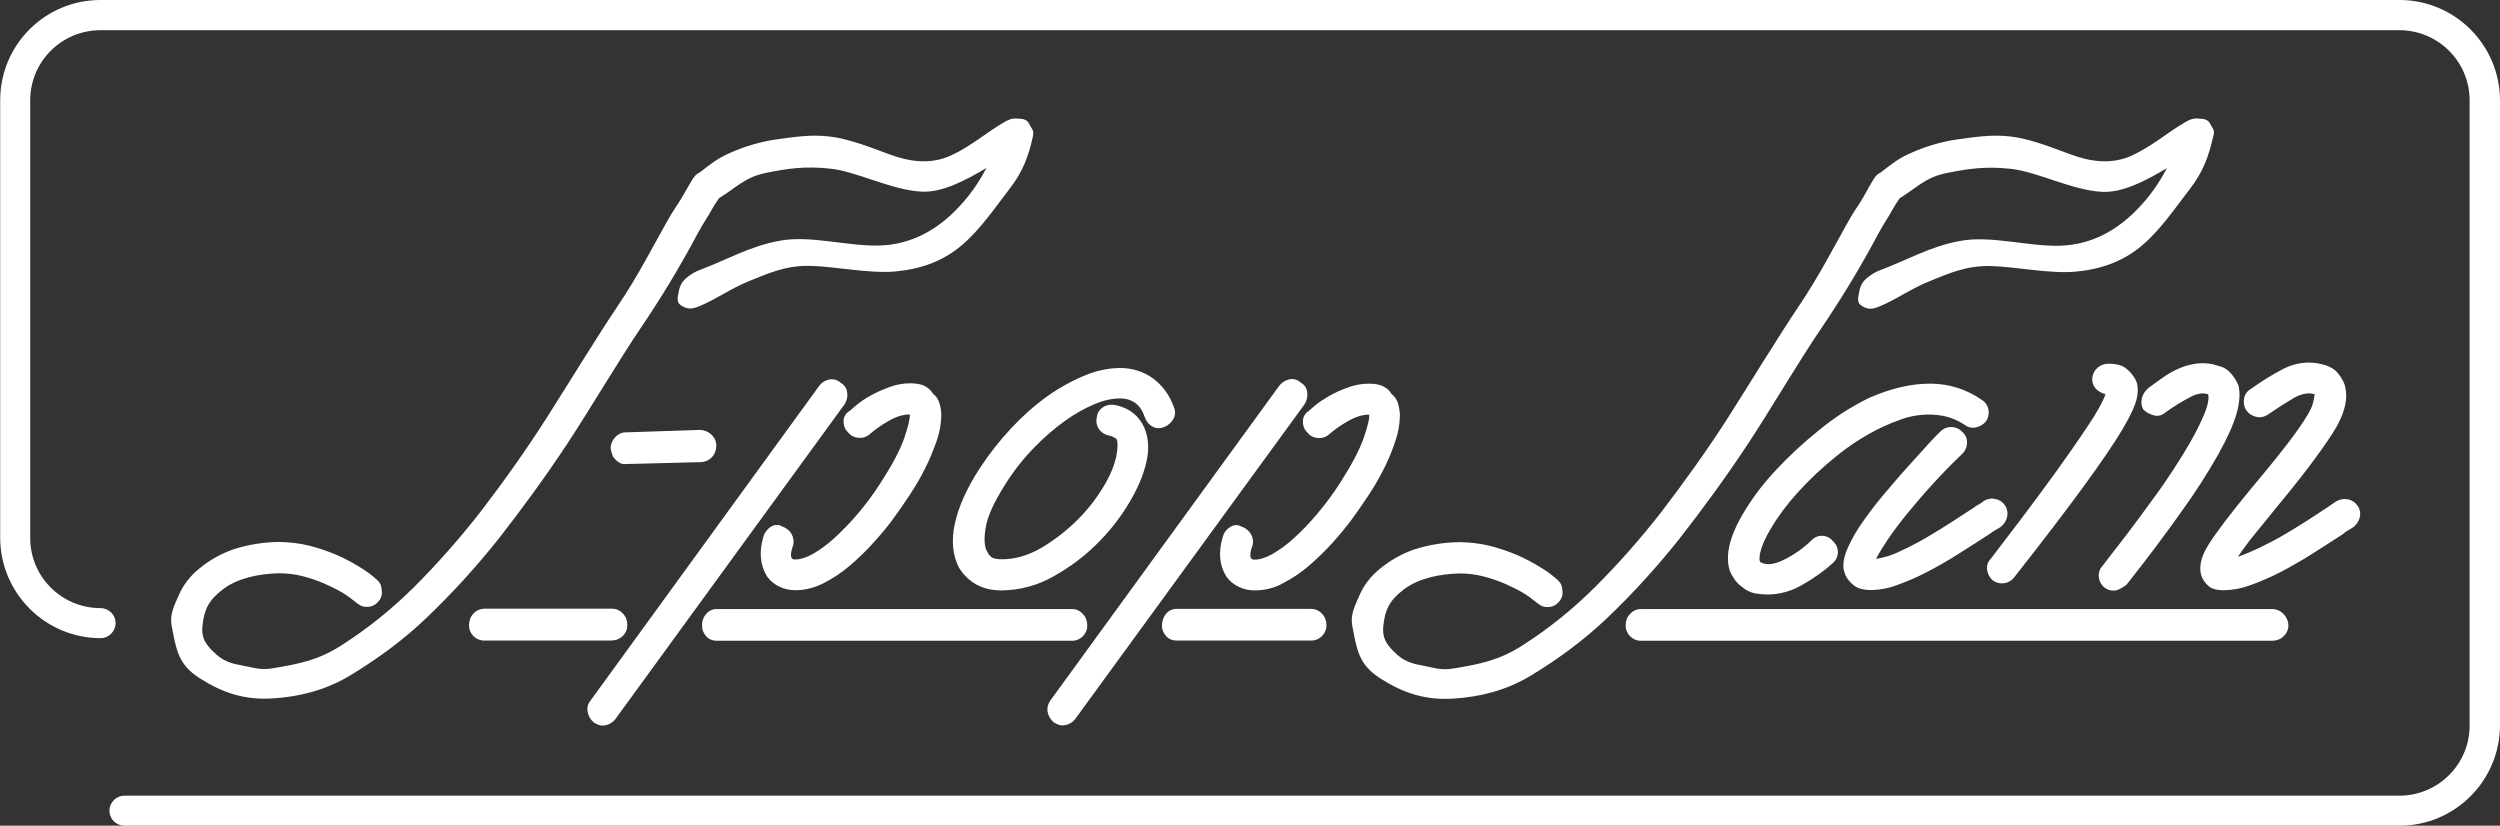 <?xml version="1.0" encoding="UTF-8"?>
<!DOCTYPE svg PUBLIC "-//W3C//DTD SVG 1.1//EN" "http://www.w3.org/Graphics/SVG/1.1/DTD/svg11.dtd">
<svg version="1.1" xmlns="http://www.w3.org/2000/svg" xmlns:xlink="http://www.w3.org/1999/xlink" x="0" y="0" width="201.15" height="66.435" viewBox="0, 0, 1341, 442.9">
  <rect x="0" y="0" width="1341" height="442.9" fill="#333333" stroke="none"/>
  <g id="レイヤー_1">
    <path d="M552.1,66.5 C551.1,64.4 549.2,63.8 547.2,63.7 C547.1,63.7 547.1,63.7 547,63.7 C543.9,63.4 542.4,63.4 538.9,65.4 C529.4,70.8 521,78.4 510.1,83.4 C499.2,88.4 487.9,86.8 477.1,82.8 C466.3,78.8 455.2,74.4 444.8,73.2 C434.4,72 425.4,73.6 416.3,74.8 C408,76 399.8,78.4 392.1,81.8 C385.3,84.6 380.7,88.3 375.5,92.4 C373.7,93.3 372.8,94 371.2,96.6 C369.3,99.7 368.5,101.3 365.8,105.9 C363.1,110.5 361.3,112.4 357.3,119.7 C349.4,133.7 342.2,148 331.3,164.2 C320.4,180.4 304.9,205.8 293.7,223.4 C282.5,241 269.7,259 258,274.2 C246.9,288.5 234.9,302.1 222.1,314.9 C210.4,326.5 197.6,336.9 183.7,345.8 C170.8,354.3 159.4,356.3 146.1,358.5 C139.2,359.7 134.5,357.7 129.1,356.8 C123.7,355.9 119.6,354.2 116.3,351.3 C111,346.5 107.8,342.9 108.6,335.7 C109.5,327 111.9,321.9 119.7,316 C127.5,310.1 139,307.7 149.7,307.5 C153.9,307.5 158,308 162.1,309 C166.1,310 169.9,311.3 173.7,312.9 C177.1,314.4 180.4,316 183.7,317.9 C186.2,319.4 188.6,321.2 190.9,323.1 C193.1,324.8 194.4,325.6 196.8,325.5 C199.1,325.6 201.3,324.6 202.8,322.8 C204.3,321.3 205.1,319.1 204.8,317 C204.5,314.5 204.6,313.3 202.2,311 C199.5,308.5 196.5,306.3 193.3,304.4 C189.3,301.9 185.2,299.7 180.9,297.8 C176,295.7 171,294 165.9,292.7 C160.6,291.4 155.2,290.8 149.7,290.7 C141.4,290.8 133.1,292.1 125.1,294.7 C118.5,297 112.3,300.5 106.9,305 C102.1,308.8 98.2,313.8 95.8,319.5 C93.3,325.1 90.9,330 92.1,335.8 C94.5,348 95.3,356.3 107.1,363.8 C118.9,371.3 130.7,375.7 146.7,374.6 C160.2,373.7 174.3,370.5 188,362.2 C201.7,353.9 216.3,343.5 229.2,331 C242.8,318 255.5,304 267.3,289.2 C279.6,273.5 292.5,255.9 304.5,237.7 C316.5,219.5 331.8,193.5 343.7,175.9 C354.7,159.7 364.9,142.8 374.1,125.5 C377.5,119.1 379.7,116.4 381.8,112.4 C383,110.3 384.3,108.2 385.8,106.2 C394.5,101 399.4,95.1 410.6,92.8 C422,90.5 431.6,88.9 445.7,90.5 C459.8,92.1 478.1,101.9 494.3,102.8 C505.4,103.4 518.1,96.7 529.1,90.1 C525,98.1 519.8,105.4 513.6,111.8 C502.6,123.3 488.8,131.2 471.8,131.7 C454.8,132.2 434.8,126.1 418.4,129.1 C402,132.1 390.5,139.1 375.9,144.6 C372.8,145.7 370,147.4 367.6,149.6 C365.2,151.8 364.4,154.4 363.9,157.3 C363.4,160.2 362.8,162.5 365.9,164.2 C369,165.9 371.1,165.9 375,164.3 C384.5,160.4 391.6,154.9 402,150.7 C412.4,146.5 421.6,142.3 434.7,142.6 C447.8,142.9 466.5,146.9 480.4,145.6 C494.3,144.3 506.2,139.9 516.2,131.3 C526.2,122.7 533.9,111.1 541.3,101.6 C548.7,92.1 551.7,83.8 554,73.4 C554.8,69.6 553.4,69.3 552.1,66.5 z M1185.6,66.5 C1184.6,64.4 1182.7,63.8 1180.7,63.7 C1180.6,63.7 1180.6,63.7 1180.5,63.7 C1177.4,63.4 1175.9,63.4 1172.4,65.4 C1162.9,70.8 1154.5,78.4 1143.6,83.4 C1132.7,88.4 1121.4,86.8 1110.6,82.8 C1099.8,78.8 1088.7,74.4 1078.3,73.2 C1067.9,72 1058.9,73.6 1049.8,74.8 C1041.5,76 1033.3,78.4 1025.6,81.8 C1018.8,84.6 1014.2,88.3 1009,92.4 C1007.2,93.3 1006.3,94 1004.7,96.6 C1002.8,99.7 1002,101.3 999.4,105.9 C996.8,110.5 994.9,112.4 990.9,119.7 C983,133.7 975.8,148 964.9,164.2 C954,180.4 938.5,205.8 927.3,223.4 C916.1,241 903.1,259 891.4,274.3 C880.3,288.6 868.3,302.2 855.5,315 C843.8,326.6 831,337 817.1,345.9 C804.2,354.4 792.8,356.4 779.5,358.6 C772.6,359.8 767.8,357.8 762.5,356.9 C757.2,356 753,354.3 749.7,351.4 C744.4,346.6 741.3,343 742,335.8 C742.9,327.1 745.3,322 753.1,316.1 C760.9,310.2 772.4,307.8 783.1,307.6 C787.3,307.6 791.4,308.1 795.4,309.1 C799.4,310.1 803.2,311.4 807,313 C810.4,314.5 813.7,316.1 817,318 C819.5,319.5 821.9,321.3 824.2,323.2 C826.4,324.9 827.7,325.7 830.1,325.6 C832.4,325.7 834.6,324.7 836.1,322.9 C837.6,321.4 838.4,319.2 838.1,317.1 C837.8,314.6 837.9,313.4 835.5,311.1 C832.8,308.6 829.8,306.4 826.6,304.5 C822.6,302 818.5,299.8 814.2,297.9 C809.3,295.8 804.3,294.1 799.2,292.8 C793.9,291.5 788.5,290.9 783,290.8 C774.7,290.9 766.4,292.2 758.4,294.8 C751.8,297.1 745.6,300.6 740.2,305.1 C735.4,308.9 731.5,313.9 729.1,319.6 C726.6,325.2 724.2,330.1 725.4,335.9 C727.8,348.1 728.6,356.4 740.4,363.9 C752.2,371.4 764,375.8 780,374.7 C793.5,373.8 807.6,370.6 821.3,362.3 C835,354 849.5,343.6 862.5,331.1 C876.1,318.1 888.8,304.1 900.6,289.3 C912.9,273.6 925.8,256 937.8,237.8 C949.8,219.6 965,193.6 977,176 C988,159.8 998.2,142.9 1007.4,125.6 C1010.8,119.2 1013,116.5 1015.1,112.5 C1016.3,110.4 1017.6,108.3 1019,106.3 C1027.7,101.1 1032.6,95.2 1043.8,92.9 C1055.2,90.6 1064.8,89 1078.9,90.6 C1093,92.2 1111.3,102 1127.5,102.9 C1138.6,103.5 1151.3,96.8 1162.3,90.2 C1158.2,98.2 1153,105.5 1146.8,111.9 C1135.8,123.4 1122,131.3 1105,131.8 C1088,132.3 1068,126.2 1051.6,129.2 C1035.2,132.2 1023.7,139.2 1009.1,144.7 C1006,145.8 1003.2,147.5 1000.8,149.7 C998.4,151.9 997.6,154.5 997.1,157.4 C996.6,160.3 996,162.6 999,164.3 C1002,166 1004.2,166 1008.1,164.4 C1017.5,160.5 1024.7,155 1035.1,150.8 C1045.5,146.6 1054.7,142.4 1067.8,142.7 C1080.9,143 1099.6,147 1113.5,145.7 C1127.4,144.4 1139.3,140 1149.3,131.4 C1159.3,122.8 1167,111.2 1174.4,101.7 C1181.8,92.2 1184.7,83.9 1187.1,73.5 C1188.3,69.6 1186.9,69.3 1185.6,66.5 L1185.6,66.5 z M328.2,343.6 L259.9,343.6 C255.4,343.7 251.6,340.1 251.6,335.5 C251.6,335.4 251.6,335.3 251.6,335.2 C251.6,332.9 252.4,330.7 254,329.1 C255.5,327.4 257.7,326.5 259.9,326.5 L328.2,326.5 C330.5,326.5 332.6,327.4 334.1,329.1 C335.7,330.7 336.5,332.9 336.5,335.2 C336.6,339.7 332.9,343.5 328.4,343.5 C328.3,343.6 328.3,343.6 328.2,343.6 z M328.7,244.7 C328.5,244.1 328.3,243.4 328.1,242.8 C327.8,242 327.6,241.1 327.5,240.2 C327.7,238 328.6,235.9 330.2,234.3 C331.8,232.7 333.9,231.8 336.1,231.9 L375.9,230.6 C378.1,230.8 380.2,231.7 381.8,233.3 C383.4,234.9 384.3,237 384.2,239.2 C384.2,241.5 383.4,243.7 381.8,245.3 C380.2,247 377.9,247.9 375.5,247.9 L336,248.9 C334.5,249.1 333,248.8 331.8,247.9 C330.6,247.1 329.5,246 328.7,244.7 L328.7,244.7 z M454.4,210.5 C454.2,208.3 452.9,206.4 451,205.4 C449.4,203.8 447,203.1 444.7,203.6 C442.6,204 440.7,205.2 439.4,207 L316.6,376 C315.3,377.6 314.8,379.7 315.2,381.8 C315.6,384.1 316.8,386.1 318.6,387.6 C319.3,388.1 320.1,388.4 320.8,388.7 C321.5,389 322.3,389.2 323,389.2 C325.8,389.2 328.4,387.9 330.1,385.7 L453,216.9 C454.2,215 454.8,212.7 454.4,210.5 L454.4,210.5 z M452.5,225.8 C452.4,228.1 453.2,230.3 454.9,231.9 C456.2,233.6 458.2,234.7 460.4,234.8 C462.6,235.1 464.8,234.4 466.5,232.9 C469.5,230.3 472.8,228 476.3,226 C480.5,223.5 484.4,222.3 488,222.3 C488.2,224.4 487.2,228.7 485,235.1 C482.8,241.5 478.5,249.5 472.3,259.1 C468.6,264.9 464.5,270.4 460.1,275.6 C456.2,280.2 452,284.5 447.6,288.6 C444.1,291.8 440.2,294.7 436.1,297.1 C432.5,299.1 429.3,300.1 426.5,300.1 C426.1,300.2 425.7,300.1 425.4,299.9 C425.3,299.8 425.1,299.7 424.9,299.7 C424.4,299 424.2,298.2 424.3,297.3 C424.4,295.8 424.7,294.4 425.3,293 C426,290.9 425.7,288.6 424.7,286.6 C423.6,284.6 421.7,283.1 419.6,282.4 C417.8,281.3 415.6,281.3 413.8,282.4 C411.8,283.5 410.3,285.4 409.6,287.5 C407,295.8 407.7,303.1 411.5,309.3 C413.2,311.6 415.5,313.5 418.1,314.7 C420.8,316 423.7,316.6 426.6,316.6 C431.9,316.6 437.1,315.2 441.8,312.8 C446.9,310.2 451.7,307 456.1,303.2 C460.5,299.4 464.7,295.4 468.6,291 C472.5,286.7 475.7,282.9 478.2,279.5 C481.2,275.5 484.3,271 487.5,266.2 C490.7,261.4 493.6,256.5 496.2,251.3 C498.7,246.4 500.7,241.4 502.5,236.3 C504,232 504.8,227.4 504.9,222.9 C504.9,220.6 504.6,218.4 503.9,216.2 C503.3,214.2 502.1,212.4 500.4,211.1 C499.5,209.5 498.1,208.3 496.6,207.4 C494.7,206.2 491.9,205.6 488.3,205.6 C484.4,205.6 480.6,206.3 476.9,207.7 C473.4,209 470,210.5 466.8,212.3 C464.2,213.7 461.7,215.4 459.4,217.3 C457.5,218.9 456.3,219.9 455.9,220.3 C453.7,221.6 452.5,223.6 452.5,225.8 z M629.7,218.5 C627.6,212.3 623.7,206.9 618.5,203 C613.3,199.2 607,197.3 600.5,197.4 C594.1,197.5 587.8,198.9 581.9,201.4 C574.9,204.3 568.2,208 562,212.4 C555,217.4 548.5,223.2 542.6,229.5 C536.2,236.3 530.5,243.6 525.4,251.4 C518.6,261.9 514.2,271.7 512.2,280.8 C510.2,289.9 511,297.9 514.4,304.5 C519.5,312.6 527.1,316.7 537.2,316.7 C547.1,316.6 556.8,314 565.4,309 C574.5,303.9 582.9,297.5 590.1,290 C597.1,282.8 603.1,274.7 607.9,265.8 C612.5,257.3 615.1,249.5 615.8,242.4 C616.2,235.6 614.8,229.9 611.5,225.4 C608.2,220.9 603.4,218.1 597.2,217.1 C595.1,216.9 593,217.4 591.3,218.7 C589.5,219.9 588.4,222 588.3,224.1 C587.8,226.3 588.3,228.5 589.6,230.3 C590.9,232.1 592.9,233.3 595.1,233.7 C596.2,233.9 597.3,234.4 598.3,235 C599.4,235.6 599.7,237.7 599.3,241.1 C598.9,246.4 596.8,252.5 593,259.2 C589,266.2 584.1,272.7 578.4,278.4 C572.5,284.4 565.9,289.5 558.7,293.8 C551.5,298 544.4,300 537.4,300 C534.4,300 532.4,299.5 531.5,298.6 C530.7,297.9 530.1,297.1 529.7,296.2 C528,293.6 527.7,289.3 528.7,283.1 C529.7,276.9 533.3,269.1 539.3,259.7 C543.8,252.5 549,245.9 554.9,239.9 C560,234.6 565.6,229.8 571.6,225.5 C576.5,222 581.8,219 587.3,216.7 C591.5,214.9 596,213.8 600.6,213.7 C607.4,213.7 611.9,217.1 614.1,223.9 C614.8,226 616.3,227.8 618.3,228.9 C620.2,229.9 622.4,229.9 624.4,229.1 C626.6,228.2 628.4,226.6 629.5,224.6 C630.5,222.7 630.6,220.4 629.7,218.5 z M574.9,326.7 L384.3,326.7 C382.2,326.7 380.2,327.6 378.8,329.3 C377.3,331 376.5,333.1 376.6,335.4 C376.5,337.6 377.3,339.7 378.8,341.3 C380.2,342.9 382.2,343.7 384.3,343.7 L574.9,343.7 C579.4,343.8 583.2,340.2 583.2,335.6 C583.2,335.5 583.2,335.4 583.2,335.4 C583.2,333.1 582.4,330.9 580.8,329.3 C579.3,327.6 577.1,326.6 574.9,326.7 z M703.2,343.6 L631,343.6 C628.9,343.6 626.9,342.8 625.5,341.2 C624,339.6 623.2,337.5 623.3,335.3 C623.3,333.1 624.1,330.9 625.5,329.2 C626.8,327.6 628.8,326.6 631,326.6 L703.2,326.6 C705.5,326.6 707.6,327.5 709.1,329.2 C710.7,330.8 711.5,333 711.5,335.3 C711.6,339.8 707.9,343.6 703.4,343.6 C703.4,343.6 703.3,343.6 703.2,343.6 z M569.7,389.1 C568.9,389.1 568.2,388.9 567.5,388.6 C566.7,388.3 566,387.9 565.3,387.5 C563.5,386 562.3,384 561.9,381.7 C561.6,379.7 562.1,377.6 563.3,375.9 L686.2,206.9 C687.5,205.2 689.4,204 691.5,203.5 C693.7,203 696.1,203.6 697.8,205.3 C699.7,206.3 701,208.3 701.2,210.4 C701.5,212.6 701,214.9 699.8,216.8 L576.8,385.6 C575.1,387.8 572.5,389.1 569.7,389.1 z M673,316.7 C670.1,316.7 667.2,316.1 664.5,314.8 C661.9,313.6 659.6,311.7 657.9,309.4 C654,303.2 653.4,296 656,287.6 C656.7,285.4 658.2,283.6 660.2,282.5 C662,281.4 664.2,281.4 666,282.5 C668.2,283.2 670,284.7 671.1,286.7 C672.2,288.7 672.4,291 671.7,293.1 C671.1,294.5 670.8,295.9 670.7,297.4 C670.6,298.3 670.8,299.1 671.3,299.8 C671.5,299.8 671.6,299.8 671.8,300 C672.2,300.2 672.5,300.2 672.9,300.2 C675.7,300.2 678.9,299.2 682.5,297.2 C686.6,294.8 690.5,292 694,288.7 C698.5,284.7 702.6,280.3 706.5,275.7 C710.9,270.5 715,265 718.7,259.2 C724.9,249.6 729.1,241.6 731.4,235.2 C733.6,228.8 734.7,224.5 734.4,222.4 C730.8,222.4 726.9,223.6 722.7,226.1 C719.2,228.1 715.9,230.4 712.9,233 C711.2,234.5 709,235.2 706.8,234.9 C704.6,234.8 702.6,233.7 701.3,232 C699.6,230.4 698.8,228.2 698.9,225.9 C698.9,223.7 700.1,221.6 701.9,220.5 C702.3,220.1 703.5,219.1 705.4,217.5 C707.7,215.6 710.2,214 712.8,212.5 C716,210.7 719.4,209.1 722.9,207.9 C726.5,206.5 730.4,205.8 734.3,205.8 C737.9,205.8 740.7,206.4 742.6,207.6 C744.2,208.5 745.5,209.7 746.4,211.3 C748.1,212.6 749.3,214.4 749.9,216.4 C750.5,218.6 750.9,220.8 750.9,223.1 C750.8,227.7 750,232.2 748.5,236.5 C746.8,241.7 744.7,246.7 742.3,251.5 C739.7,256.6 736.8,261.6 733.6,266.4 C730.4,271.2 727.3,275.6 724.3,279.7 C721.7,283.1 718.5,287 714.7,291.2 C710.8,295.5 706.6,299.6 702.2,303.4 C697.8,307.2 693,310.4 687.9,313 C683.6,315.4 678.4,316.7 673,316.7 z M1061.2,270.7 C1060.2,271.2 1059.2,271.9 1058.3,272.6 C1055.3,274.5 1051.6,276.9 1047.2,279.8 C1042.8,282.7 1038.2,285.5 1033.4,288.3 C1028.6,291.1 1023.8,293.6 1019,295.8 C1015,297.8 1010.7,299.1 1006.3,299.8 C1008.1,296.3 1010.2,293 1012.4,289.7 C1015.2,285.5 1018.6,281 1022.7,275.9 C1026.8,270.9 1031.3,265.6 1036.3,260.1 C1041.3,254.6 1046.7,249 1052.5,243.5 C1054.2,241.9 1055.1,239.7 1055.1,237.4 C1055.2,235.2 1054.2,233.1 1052.5,231.6 C1049.4,228.3 1044.2,228.2 1041,231.3 C1040.9,231.4 1040.8,231.5 1040.7,231.6 C1040.5,231.8 1039.6,232.7 1038,234.3 C1036.4,235.9 1034.4,238.1 1031.9,240.9 C1029.4,243.7 1026.6,246.8 1023.4,250.3 C1020.2,253.8 1017,257.5 1013.8,261.3 C1008.5,267.4 1003.5,273.7 998.9,280.3 C995.9,284.5 993.4,289 991.2,293.7 C989.6,297.4 988.8,300.5 988.8,302.8 C988.7,304.9 989.2,307 990.1,308.9 C991,310.7 992.3,312.2 993.8,313.5 C995.8,315.5 999.2,316.5 1003.9,316.5 C1008.6,316.4 1013.3,315.5 1017.7,313.8 C1023.2,311.8 1028.6,309.5 1033.7,306.8 C1039.3,303.9 1044.9,300.7 1050.7,297 C1056.5,293.4 1062.1,289.7 1067.7,286.1 C1068.6,285.4 1069.6,284.7 1070.6,284.2 C1071.5,283.7 1072.4,283.2 1073.2,282.6 C1074.9,281.3 1076.1,279.4 1076.6,277.3 C1077.1,275.2 1076.7,272.9 1075.5,271.1 C1074.3,269.3 1072.5,268.1 1070.4,267.7 C1068.2,267.1 1065.9,267.6 1064,268.8 C1063,269.7 1062.1,270.2 1061.2,270.7 z M934.8,315.1 C936.7,316.7 939,317.8 941.4,318.3 C943.7,318.7 946,318.9 948.3,318.9 C954.9,318.8 961.3,317 966.9,313.6 C972.8,310.3 978.3,306.4 983.3,301.9 C986.5,299 986.7,294.1 983.9,291 C983.7,290.8 983.5,290.6 983.3,290.4 C981.9,288.6 979.8,287.5 977.5,287.4 C975.3,287.3 973.2,288.2 971.7,289.8 C967.3,294.1 962.2,297.7 956.6,300.4 C951.3,303 947.1,303.3 944.1,301.4 C943.8,300.7 943.7,299.9 943.8,299.2 C944,295.4 945.9,290.3 949.6,284 C953.7,277 958.6,270.5 964,264.5 C970.4,257.4 977.4,250.8 984.9,244.8 C992.5,238.6 1000.8,233.3 1009.6,229.1 C1012.8,227.6 1016.2,226.2 1019.9,224.9 C1023.5,223.6 1027.3,222.8 1031.1,222.5 C1034.9,222.2 1038.7,222.4 1042.5,223.1 C1046.4,223.9 1050.2,225.5 1053.6,227.7 C1055.3,229.1 1057.5,229.7 1059.7,229.3 C1061.8,228.9 1063.8,227.8 1065.2,226.1 C1066.5,224.3 1067,222 1066.6,219.9 C1066.3,217.7 1065.1,215.8 1063.2,214.6 C1055.1,208.9 1045.5,205.8 1035.6,205.8 C1025.3,205.7 1014.2,208.3 1002.2,213.6 C992.8,218.3 984,223.9 975.9,230.6 C967.4,237.4 959.4,244.8 952,252.8 C945.3,260 939.3,268 934.4,276.5 C929.8,284.5 927.3,291.6 926.9,297.8 C926.7,302.7 927.5,306.5 929.5,309.3 C930.8,311.7 932.6,313.6 934.8,315.1 z M1155.4,222.8 C1157.5,223.4 1159.7,222.8 1161.3,221.4 C1165.8,218.1 1170.6,215.2 1175.6,212.6 C1178.9,211 1181.8,210.6 1184.4,211.5 C1184.7,212.4 1184.7,213.4 1184.6,214.4 C1184.3,216.8 1183.6,219.1 1182.7,221.3 C1181,225.5 1179.1,229.5 1176.9,233.5 C1174.2,238.5 1170.5,244.7 1165.8,251.9 C1162.6,256.8 1159.2,261.8 1155.5,266.8 C1151.9,271.8 1148.3,276.6 1144.9,281.2 C1141.5,285.8 1138.3,290 1135.3,293.8 C1132.3,297.6 1129.9,300.8 1127.9,303.4 C1126.3,305 1125.5,307.4 1125.8,309.6 C1126,311.6 1127,313.5 1128.5,314.9 C1130,316.2 1132,316.9 1133.9,316.8 C1135.1,316.8 1136.2,316.4 1137.3,315.8 C1138.5,315.2 1139.6,314.4 1140.7,313.6 C1152.5,298.7 1162.4,285.4 1170.5,273.9 C1177.5,264.2 1184,254.1 1189.9,243.7 C1194.7,235.1 1198,227.8 1199.7,221.8 C1201.4,215.8 1201.7,210.8 1200.7,206.8 C1199.7,204.3 1198.3,202.1 1196.5,200.1 C1194.8,198.2 1192.6,196.8 1190.1,196.3 C1186.7,195.1 1183.1,194.6 1179.5,194.9 C1176.1,195.2 1172.7,196 1169.6,197.3 C1166.4,198.6 1163.3,200.3 1160.5,202.3 C1157.6,204.3 1154.9,206.3 1152.3,208.2 C1150.6,209.6 1149.5,211.5 1148.9,213.6 C1148.4,215.7 1148.6,217.8 1149.7,219.7 C1151.2,221.1 1153.2,222.3 1155.4,222.8 L1155.4,222.8 z M1065.9,305.7 C1066.2,307.9 1067.3,309.9 1068.9,311.3 C1070.4,312.4 1072.2,313 1074,312.9 C1076.5,312.9 1078.9,311.7 1080.4,309.7 C1096,289.9 1108.4,273.6 1117.6,261 C1126.8,248.4 1133.7,238.3 1138.3,230.6 C1142.9,222.9 1145.6,217 1146.3,213 C1147.1,209 1146.7,205.6 1145.2,203.1 C1144,201 1142.4,199.2 1140.5,197.7 C1138.5,196 1135.3,195.1 1131,195.1 C1128.7,195.1 1126.5,195.9 1124.9,197.5 C1123.2,199 1122.3,201.2 1122.3,203.4 C1122.2,205.4 1123,207.3 1124.4,208.7 C1125.8,210.1 1127.5,211 1129.4,211.4 C1128.1,215.2 1125,221 1119.9,228.5 C1114.9,236.1 1109.2,244.2 1102.9,253 C1096.6,261.7 1090.2,270.3 1083.8,278.8 C1077.4,287.2 1072,294.2 1067.8,299.8 C1066.3,301.3 1065.5,303.5 1065.9,305.7 L1065.9,305.7 z M1264.6,271.3 C1263.5,269.6 1261.7,268.3 1259.6,267.9 C1257.3,267.4 1255,267.8 1253,269 L1247.9,272.5 C1245.3,274.2 1242.1,276.3 1238.1,278.9 C1234.1,281.5 1230,284 1225.6,286.6 C1221.2,289.2 1216.8,291.5 1212.4,293.6 C1208.5,295.5 1204.5,297.2 1200.4,298.7 C1203.3,294.4 1206.4,290.2 1209.7,286.2 C1213.5,281.5 1217.2,277 1220.6,272.8 C1233.9,256.8 1244,243.5 1250.9,232.9 C1257.8,222.3 1260,213.3 1257.5,205.9 C1256.7,203.9 1255.6,202.1 1254.3,200.5 C1252.6,198.2 1249.7,196.4 1245.6,195.4 C1238.6,193.6 1231.3,194.5 1224.9,197.8 C1218.7,201 1212.8,204.7 1207.1,208.8 C1205.2,209.9 1203.9,211.9 1203.7,214.1 C1203.3,216.3 1203.8,218.5 1205.1,220.3 C1206.4,222.1 1208.5,223.3 1210.7,223.7 C1212.8,224.1 1214.9,223.5 1216.6,222.3 C1222.2,218.5 1226.9,215.5 1230.7,213.3 C1234.6,211.2 1238.1,210.5 1241.3,211.4 L1241.6,211.4 C1241.4,213.2 1241,215.1 1240.5,216.8 C1239.7,219.6 1237.2,223.9 1233,229.9 C1229.4,235 1225.3,240.3 1221,245.7 C1216.6,251.1 1212.1,256.6 1207.4,262.2 C1196.5,275.4 1188.8,285.5 1184.5,292.4 C1180.2,299.3 1179.1,305.3 1181.4,310.2 C1182.2,311.7 1183.2,313.1 1184.5,314.2 C1186.1,315.8 1188.9,316.6 1193,316.6 C1197.8,316.5 1202.6,315.6 1207.1,313.9 C1212.6,311.9 1218,309.6 1223.2,306.9 C1228.7,304 1234.4,300.8 1240.2,297.1 C1246,293.5 1251.6,289.8 1257.2,286.2 C1257.9,285.4 1258.8,284.8 1259.8,284.3 C1260.7,283.8 1261.6,283.3 1262.4,282.7 C1264.1,281.4 1265.3,279.5 1265.8,277.4 C1266.3,275.4 1265.9,273.1 1264.6,271.3 L1264.6,271.3 z M1218.7,326.7 L880.3,326.7 C878,326.7 875.9,327.6 874.4,329.3 C872.8,330.9 872,333.1 872,335.4 C871.9,339.9 875.6,343.7 880.1,343.7 C880.2,343.7 880.3,343.7 880.3,343.7 L1218.8,343.7 C1221.1,343.7 1223.3,342.9 1224.9,341.3 C1226.6,339.8 1227.5,337.6 1227.5,335.4 C1227.3,330.6 1223.5,326.7 1218.7,326.7 L1218.7,326.7 z M1287.1,442.9 L66.8,442.9 C62.3,442.9 58.7,439.3 58.7,434.9 C58.7,430.5 62.3,426.8 66.7,426.8 C66.7,426.8 66.7,426.8 66.7,426.8 L1287,426.8 C1307.8,426.8 1324.7,410 1324.7,389.2 L1324.7,53.8 C1324.7,33 1307.8,16.2 1287,16.2 L53.9,16.2 C33.1,16.2 16.2,33 16.2,53.8 L16.2,288.6 C16.2,309.4 33.1,326.2 53.9,326.2 C58.4,326.2 62,329.8 62,334.2 C62,338.6 58.4,342.3 54,342.3 C54,342.3 54,342.3 54,342.3 C24.3,342.3 0.2,318.2 0.1,288.5 L0.1,53.8 C0.1,24 24.2,0 53.9,0 L1287.1,0 C1316.8,0 1340.9,24.1 1341,53.8 L1341,389.1 C1340.9,418.8 1316.8,442.9 1287.1,442.9 L1287.1,442.9 z" fill="#FFFFFF" id="シェイプ_3"/>
  </g>
</svg>
